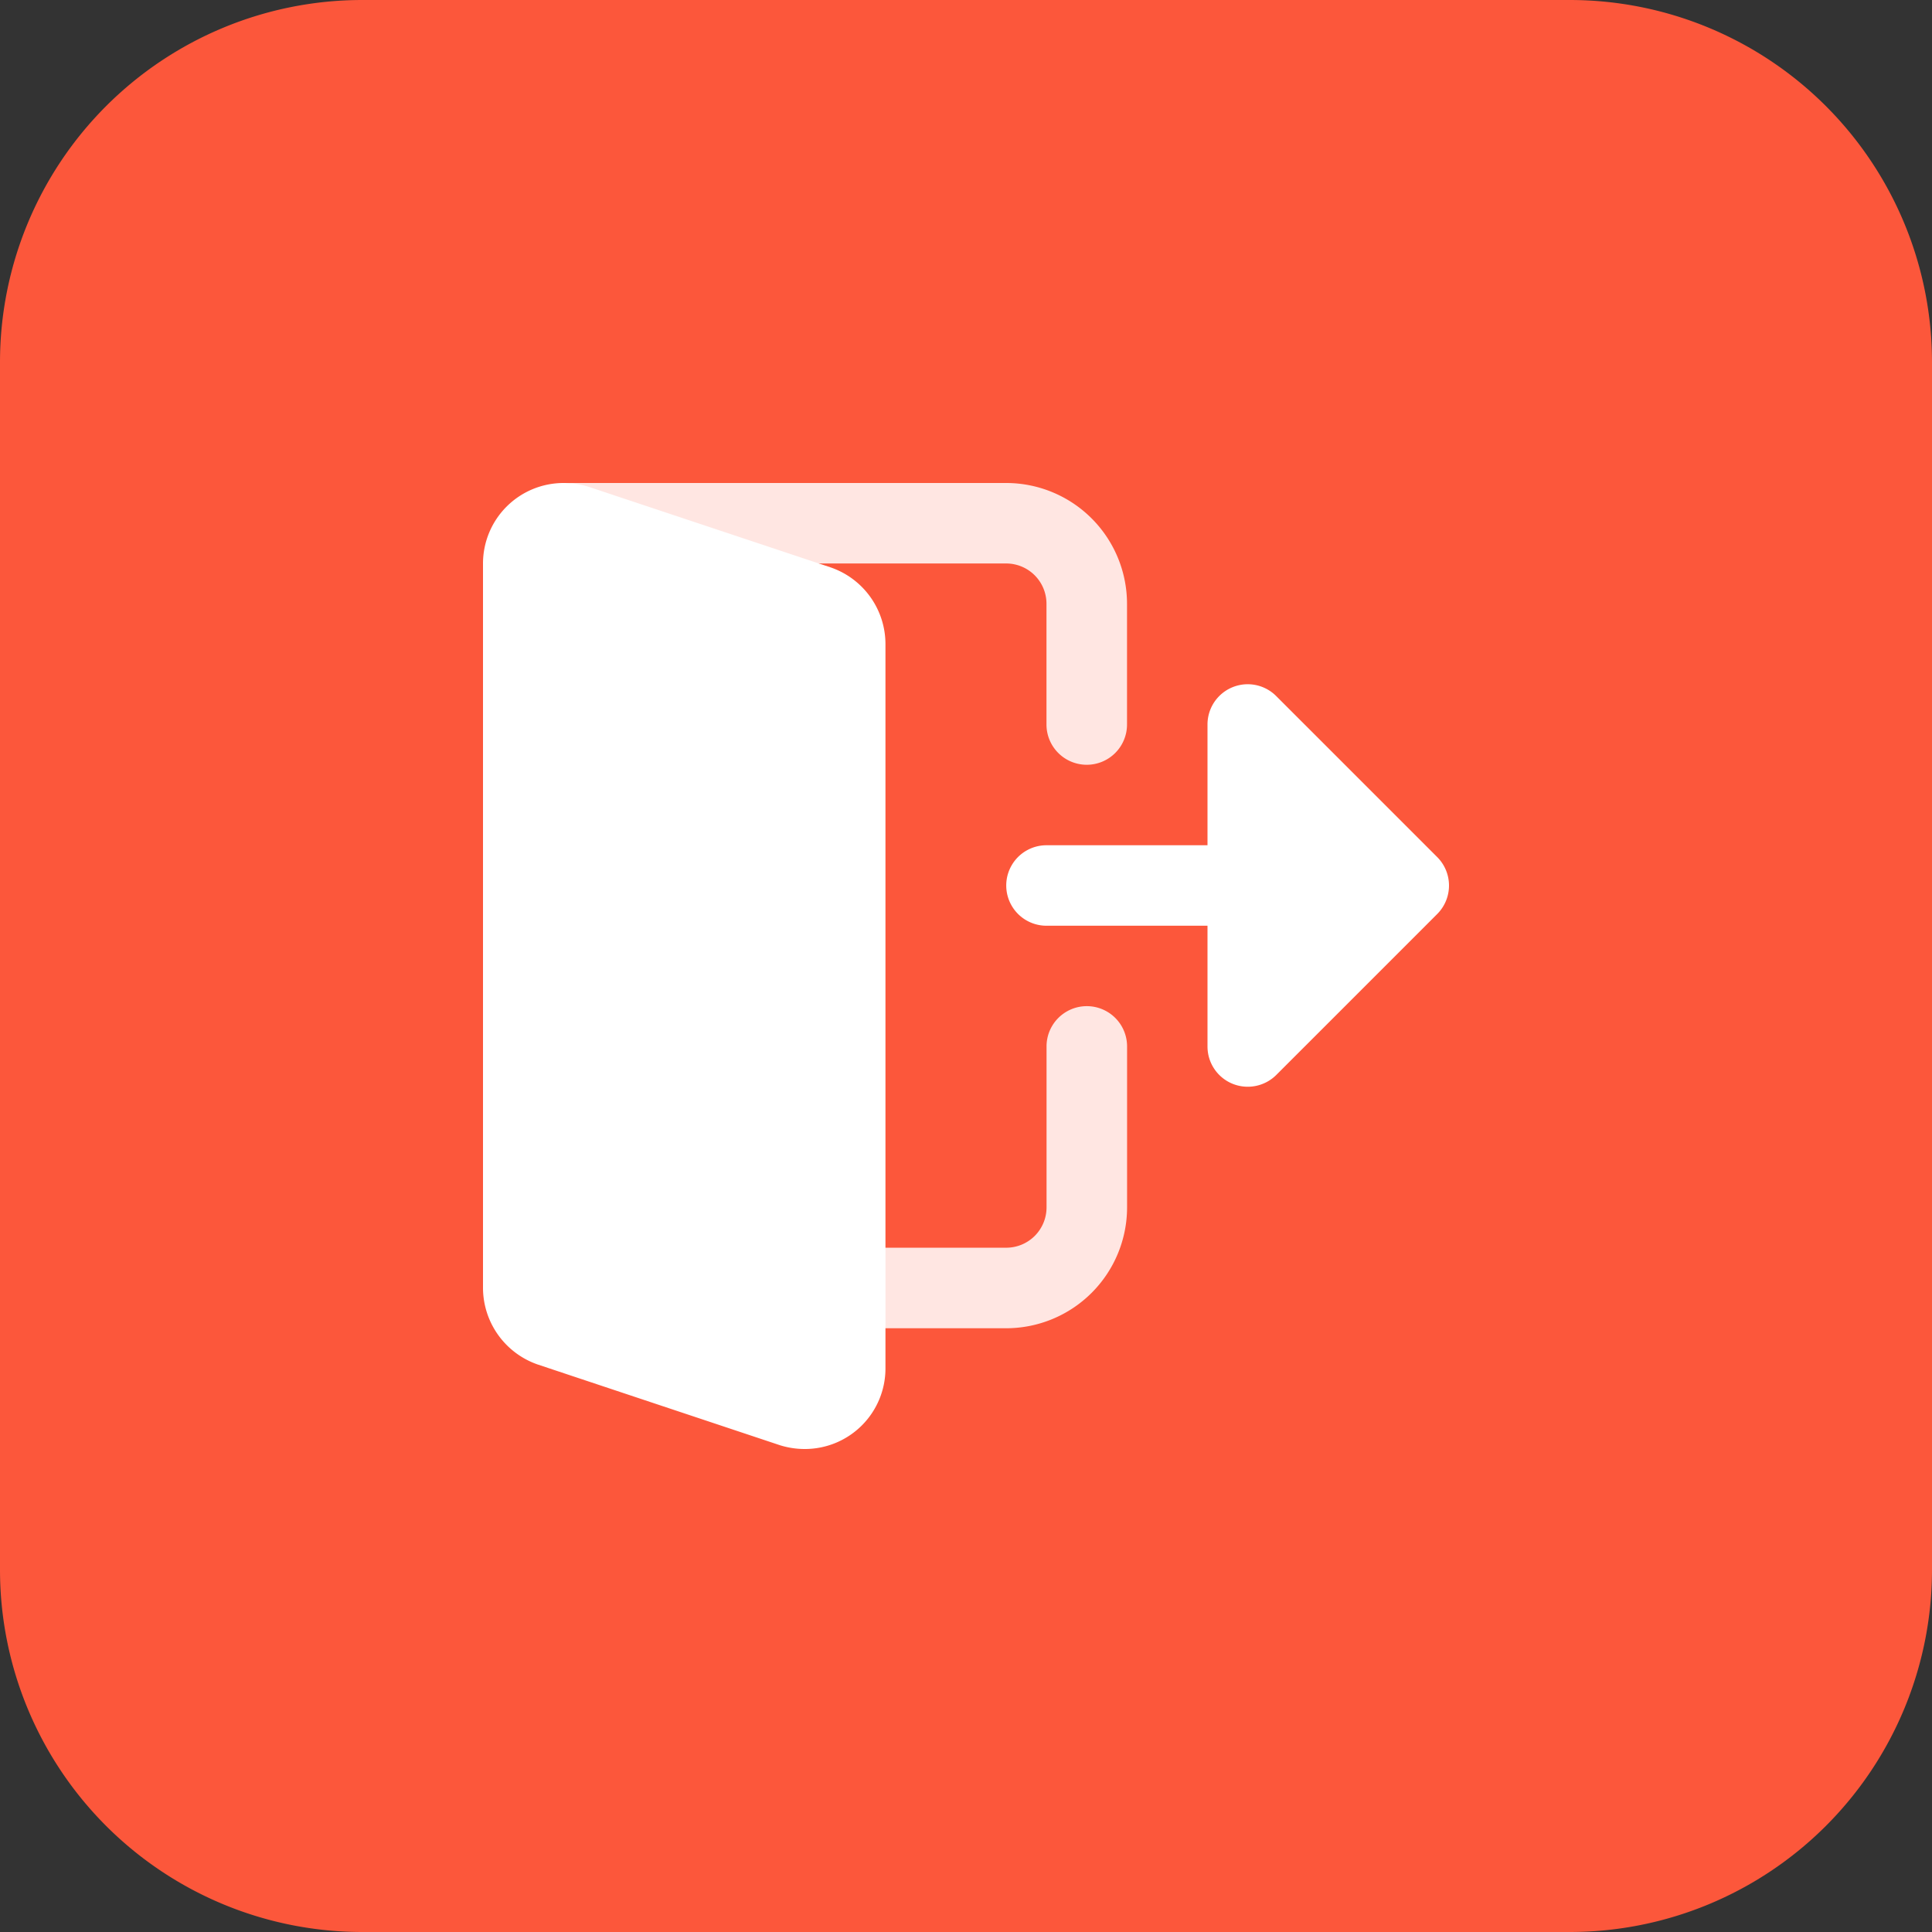 <svg id="logout" xmlns="http://www.w3.org/2000/svg" width="512" height="512" viewBox="0 0 512 512">
  <rect x="0" y="0" width="512" height="512" fill="#333333" stroke="none"/>
  <path id="Path_108" data-name="Path 108" d="M416,512H96A96,96,0,0,1,0,416V96A96,96,0,0,1,96,0H416a96,96,0,0,1,96,96V416A96,96,0,0,1,416,512Zm0,0" fill="#fc573b"/>
  <path id="Path_109" data-name="Path 109" d="M288,202.672A10.671,10.671,0,0,1,277.328,192V160a10.681,10.681,0,0,0-10.672-10.672H152A10.664,10.664,0,1,1,152,128H266.672a32.032,32.032,0,0,1,32,32v32A10.671,10.671,0,0,1,288,202.672Zm0,0" fill="#ffe6e2"/>
  <path id="Path_110" data-name="Path 110" d="M266.672,352H229.344a10.672,10.672,0,0,1,0-21.344h37.328a10.681,10.681,0,0,0,10.672-10.672V277.313a10.672,10.672,0,0,1,21.344,0V320A32.055,32.055,0,0,1,266.672,352Zm0,0" fill="#ffe6e2"/>
  <g id="Group_31" data-name="Group 31">
    <path id="Path_111" data-name="Path 111" d="M220.129,150.367l-64.176-21.375a21.864,21.864,0,0,0-6.625-.992A21.351,21.351,0,0,0,128,149.328v192a21.551,21.551,0,0,0,14.527,20.289l64.242,21.406a22.027,22.027,0,0,0,6.559.977,21.351,21.351,0,0,0,21.328-21.328v-192A21.5,21.5,0,0,0,220.129,150.367Zm0,0" fill="#fff"/>
    <path id="Path_112" data-name="Path 112" d="M326.574,287.184A10.658,10.658,0,0,1,320,277.328v-32H277.328a10.664,10.664,0,1,1,0-21.328H320V192a10.658,10.658,0,0,1,18.207-7.535l42.672,42.672a10.678,10.678,0,0,1,0,15.086l-42.672,42.672A10.716,10.716,0,0,1,326.574,287.184Zm0,0" fill="#fff"/>
  </g>
</svg>
